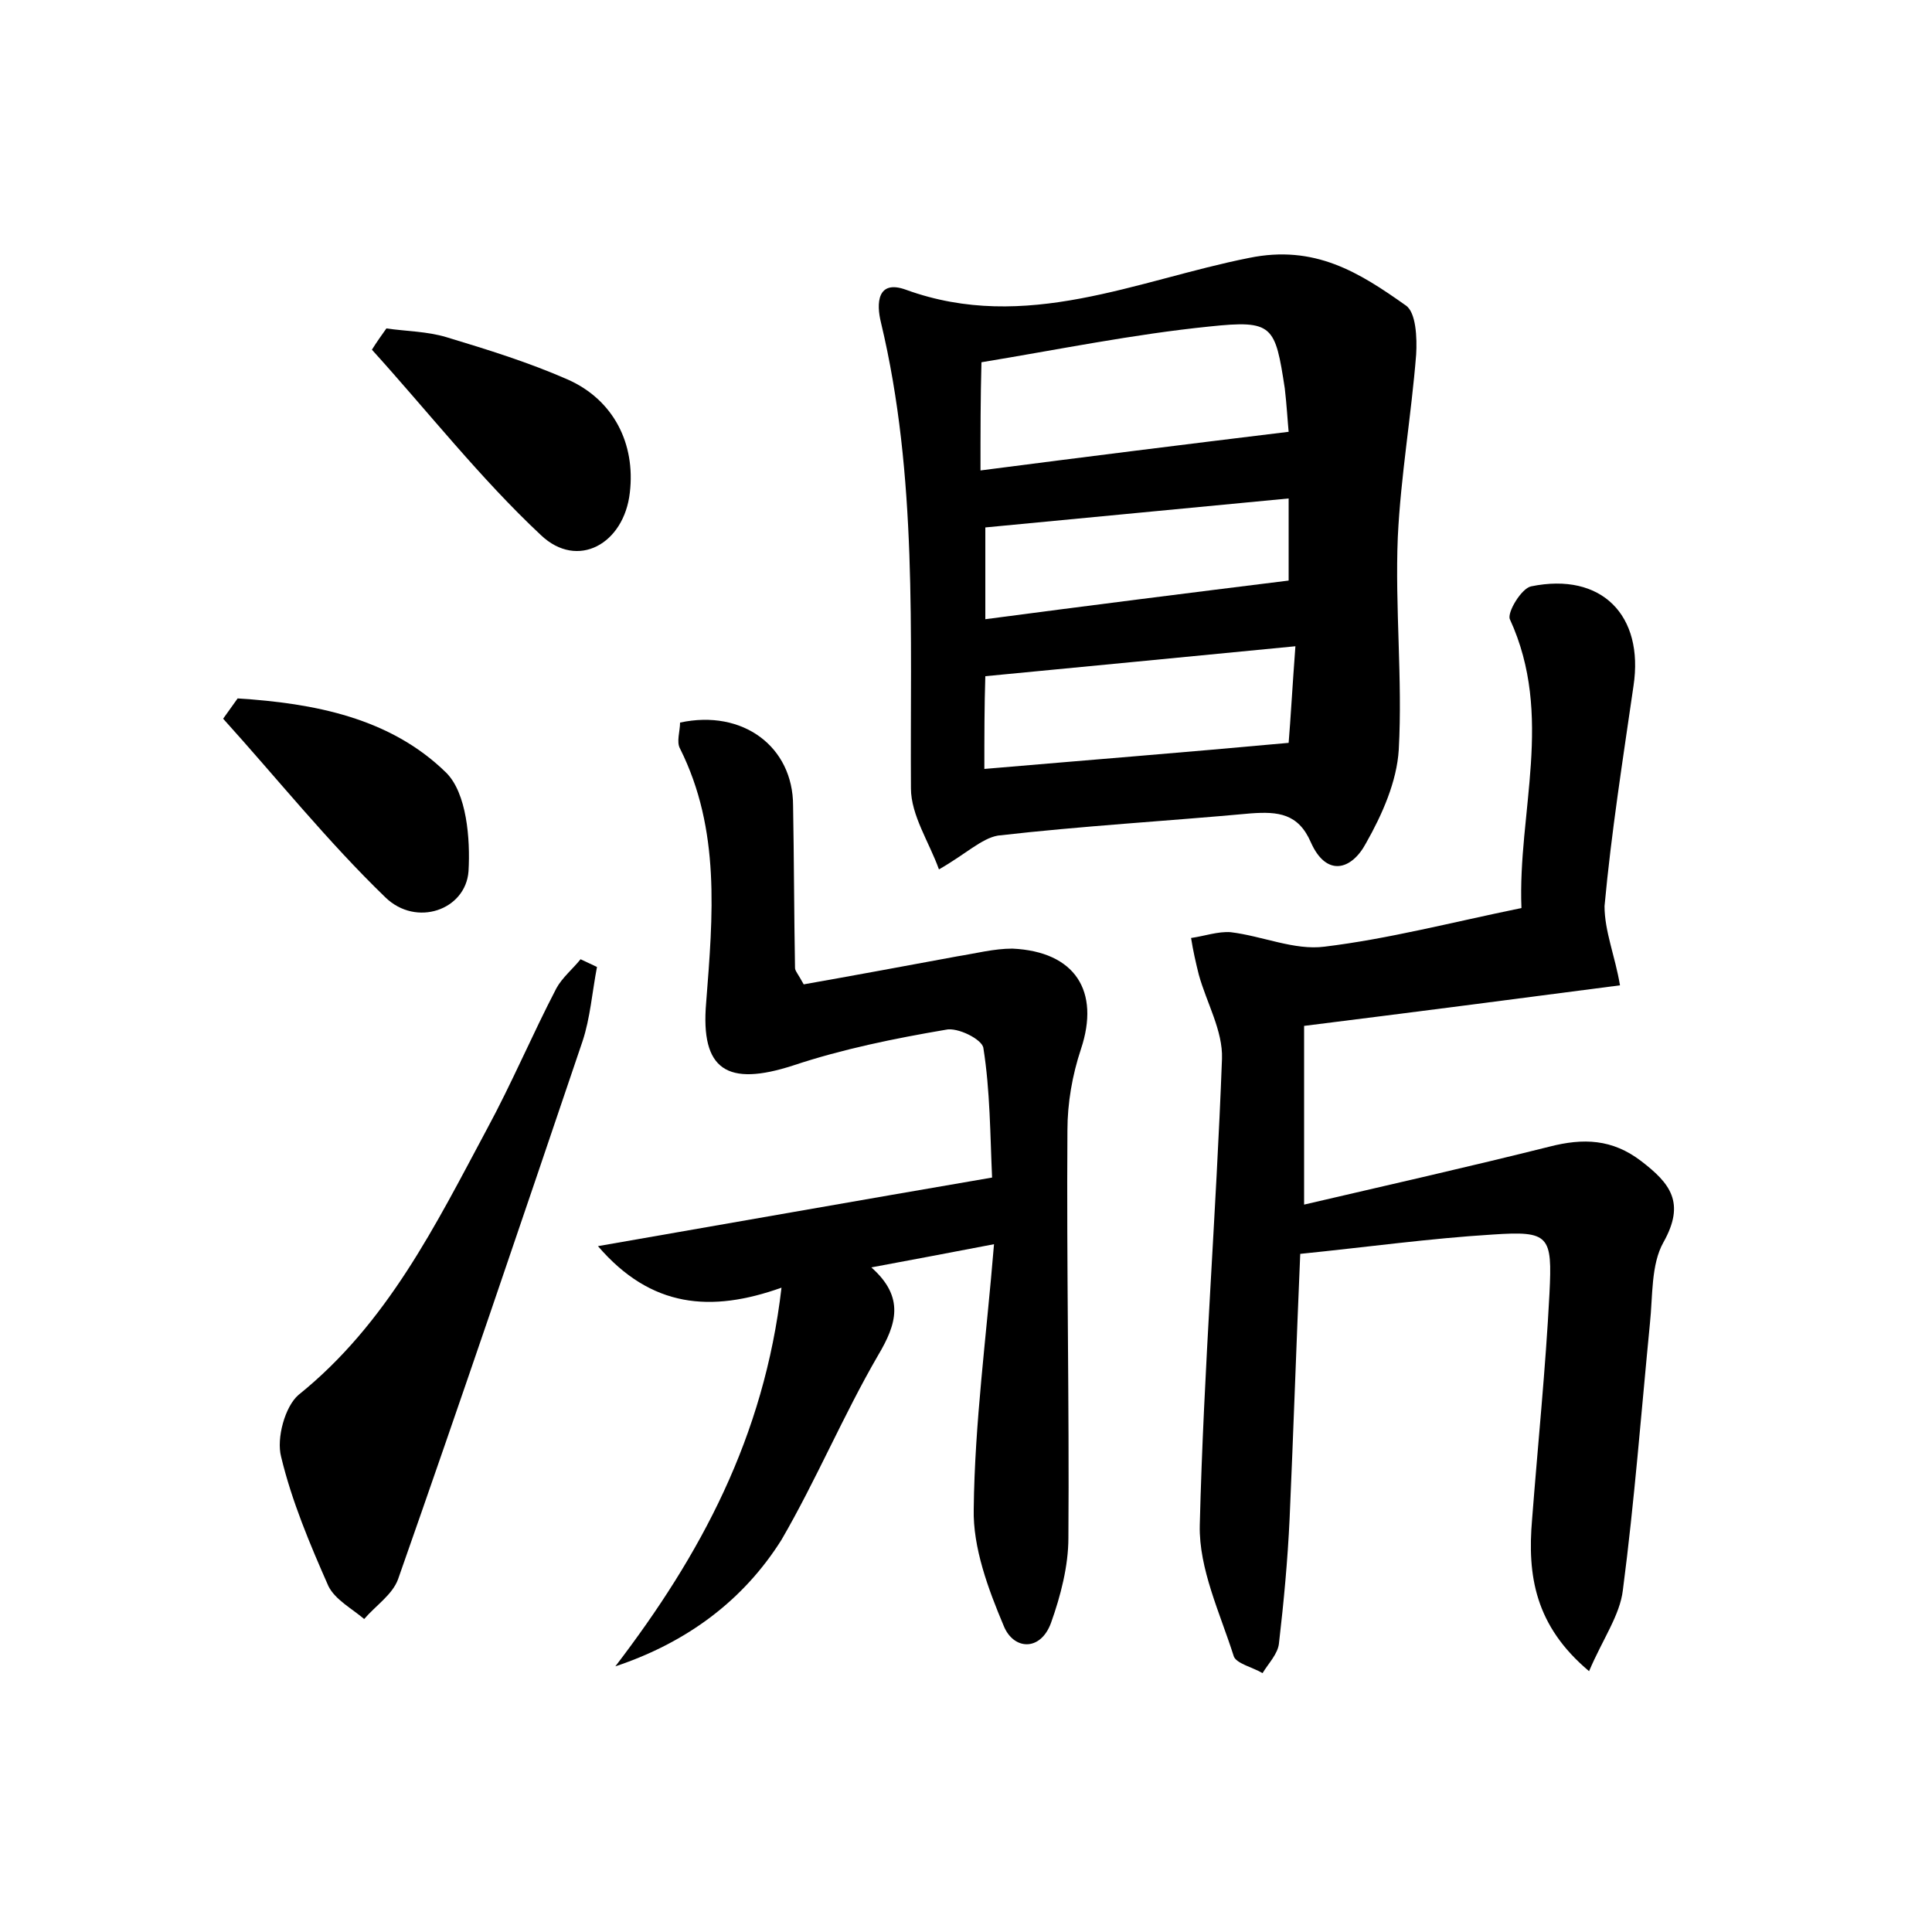 <?xml version="1.0" encoding="utf-8"?>
<!-- Generator: Adobe Illustrator 22.0.0, SVG Export Plug-In . SVG Version: 6.00 Build 0)  -->
<svg version="1.1" id="图层_1" xmlns="http://www.w3.org/2000/svg" xmlns:xlink="http://www.w3.org/1999/xlink" x="0px" y="0px"
	 viewBox="0 0 200 200" style="enable-background:new 0 0 200 200;" xml:space="preserve">
<style type="text/css">
	.st1{fill:#010000;}
	.st4{fill:#fbfafc;}
</style>
<g>
	
	<path d="M97.2,90c-1-2.8-2.9-5.6-2.9-8.4c-0.1-16.1,0.7-32.3-3.1-48.2c-0.5-2-0.4-4.5,2.6-3.4c12.4,4.5,23.9-1,35.5-3.3
		c6.8-1.4,11.4,1.5,16.2,4.9c1.1,0.7,1.2,3.4,1.1,5.1c-0.5,6.3-1.6,12.6-1.9,18.9c-0.3,7.3,0.5,14.7,0.1,22
		c-0.2,3.3-1.7,6.7-3.4,9.7c-1.5,2.8-4.1,3.5-5.7-0.1c-1.3-3-3.4-3.2-6.2-3c-8.7,0.8-17.5,1.3-26.2,2.3C101.6,86.8,100,88.4,97.2,90
		z M101.5,48.7c10.8-1.4,21.2-2.7,31.9-4c-0.1-1-0.2-2.8-0.4-4.5c-1-6.5-1.2-7.1-7.8-6.4c-7.9,0.8-15.7,2.4-23.6,3.7
		C101.5,41.3,101.5,44.6,101.5,48.7z M101.9,79.6c10.5-0.9,20.6-1.7,31.5-2.7c0.2-2.4,0.4-6,0.7-10c-11.3,1.1-21.7,2.1-32.1,3.1
		C101.9,73.1,101.9,76.2,101.9,79.6z M102,54.6c0,3.2,0,6.3,0,9.5c10.6-1.4,20.9-2.7,31.4-4c0-2.1,0-5.2,0-8.5
		C122.8,52.6,112.6,53.6,102,54.6z"/>
	<path d="M167.7,102c-10.7,1.4-21.5,2.8-32.7,4.2c0,5.7,0,11.5,0,18.5c8.6-2,17-3.9,25.4-6c3.5-0.9,6.5-0.8,9.5,1.5
		c3,2.3,4.6,4.3,2.3,8.4c-1.3,2.3-1.1,5.6-1.4,8.4c-0.9,9.2-1.6,18.4-2.8,27.6c-0.3,2.6-2.1,5.1-3.5,8.4c-5.6-4.7-6.4-9.9-5.9-15.7
		c0.6-7.8,1.4-15.6,1.8-23.4c0.3-6,0-6.5-5.9-6.1c-6.5,0.4-13,1.3-19.9,2c-0.4,9.3-0.7,18.3-1.1,27.4c-0.2,4.3-0.6,8.6-1.1,12.9
		c-0.1,1.1-1.1,2.1-1.7,3.1c-1-0.6-2.8-1-3-1.8c-1.4-4.4-3.6-9-3.5-13.5c0.4-16.1,1.7-32.2,2.3-48.3c0.1-2.9-1.6-5.8-2.4-8.7
		c-0.3-1.2-0.6-2.5-0.8-3.8c1.4-0.2,2.8-0.7,4.1-0.6c3.3,0.4,6.6,1.9,9.7,1.5c6.6-0.8,13.1-2.5,20.4-4c-0.4-9.9,3.4-19.9-1.2-29.9
		c-0.3-0.7,1.2-3.2,2.2-3.4c7.3-1.5,11.7,3,10.6,10.3c-1.1,7.6-2.3,15.2-3,22.8C166.1,96.4,167.2,99,167.7,102z"/>
	<path d="M63.7,172.5c8.8-11.5,15.4-23.7,17.2-39.2c-7.3,2.6-13.5,2.1-19-4.3c13.8-2.4,26.8-4.7,40.8-7.1c-0.2-4.4-0.2-9-0.9-13.4
		c-0.1-0.9-2.7-2.2-3.9-1.9c-5.3,0.9-10.7,2-15.8,3.7c-6.8,2.2-9.6,0.5-9-6.5c0.7-9,1.5-17.9-2.7-26.3c-0.4-0.7,0-1.8,0-2.7
		c6.5-1.4,11.7,2.5,11.7,8.6c0.1,5.6,0.1,11.2,0.2,16.8c0,0.3,0.3,0.6,0.9,1.7c5.1-0.9,10.5-1.9,15.9-2.9c1.9-0.3,3.8-0.8,5.7-0.8
		c6.5,0.3,9.1,4.4,7.1,10.4c-0.9,2.7-1.4,5.6-1.4,8.4c-0.1,14.1,0.2,28.2,0.1,42.2c0,2.9-0.8,6-1.8,8.8c-1.1,3-3.9,2.8-4.9,0.3
		c-1.6-3.8-3.2-8.1-3.1-12.1c0.1-8.9,1.3-17.7,2.1-27.4c-4.7,0.9-8.4,1.6-12.7,2.4c3.5,3.1,2.6,5.9,0.7,9.1
		c-3.6,6.2-6.4,12.9-10,19.1C77,165.6,71.2,170,63.7,172.5z"/>
	<path d="M61.8,100.1c-0.5,2.6-0.7,5.3-1.5,7.7C54,126.4,47.7,145,41.2,163.5c-0.6,1.6-2.3,2.7-3.5,4.1c-1.3-1.1-3-2-3.7-3.4
		c-1.9-4.3-3.8-8.8-4.9-13.4c-0.5-1.9,0.4-5.2,1.8-6.4c9.2-7.4,14.2-17.6,19.5-27.5c2.6-4.8,4.7-9.8,7.2-14.6c0.6-1.1,1.7-2,2.5-3
		C60.7,99.6,61.2,99.8,61.8,100.1z"/>
	<path d="M40,34c2.1,0.3,4.2,0.3,6.2,0.9c4.3,1.3,8.5,2.6,12.6,4.4c4.7,2.1,7,6.6,6.4,11.7c-0.6,5.3-5.4,8-9.2,4.4
		c-6.3-5.9-11.7-12.8-17.5-19.2C39,35.4,39.5,34.7,40,34z"/>
	<path d="M24.6,72.3c7.9,0.5,15.8,2,21.6,7.7c2.1,2.1,2.5,6.8,2.3,10.2c-0.3,4-5.4,5.8-8.6,2.7c-6-5.8-11.2-12.3-16.8-18.5
		C23.6,73.7,24.1,73,24.6,72.3z"/>
	
	
	
</g>
</svg>
